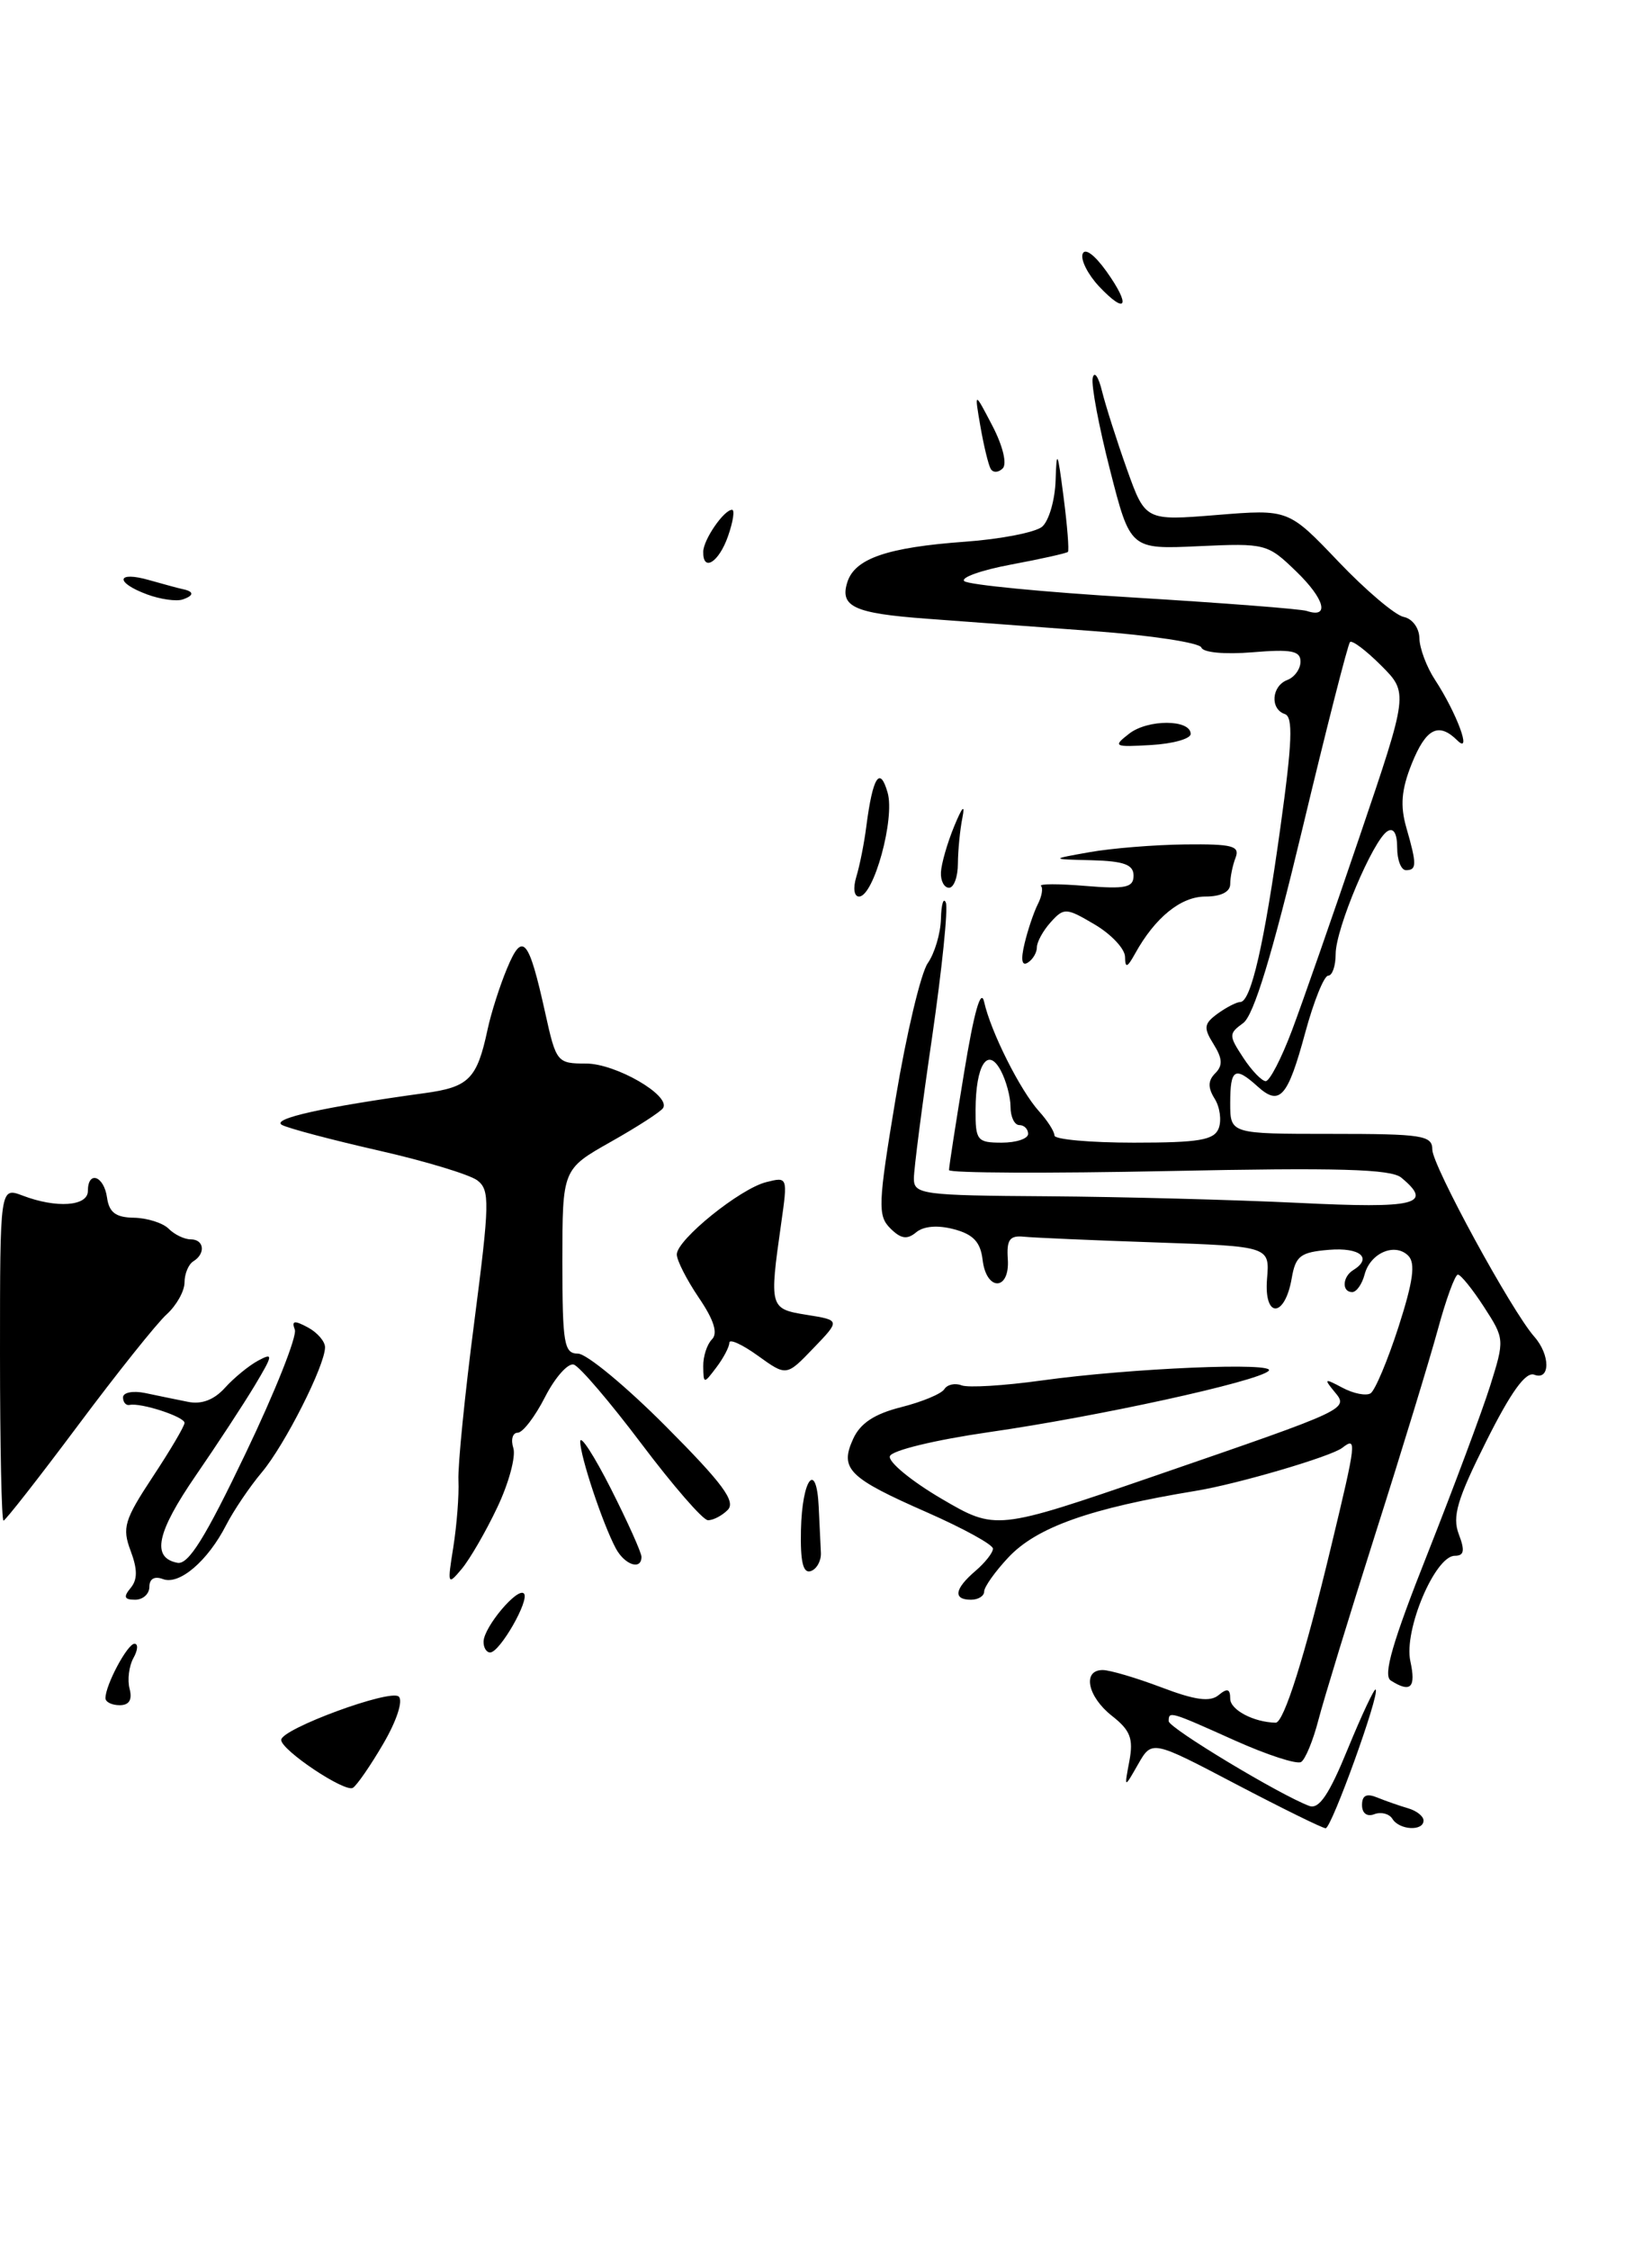 <?xml version="1.0" encoding="UTF-8" standalone="no"?>
<!DOCTYPE svg PUBLIC "-//W3C//DTD SVG 1.1//EN" "http://www.w3.org/Graphics/SVG/1.1/DTD/svg11.dtd" >
<svg xmlns="http://www.w3.org/2000/svg" xmlns:xlink="http://www.w3.org/1999/xlink" version="1.1" viewBox="0 0 188 256">
 <g >
 <path fill="currentColor"
d=" M 43.62 198.38 C 45.13 195.80 45.89 193.50 45.38 193.02 C 44.44 192.12 32.00 196.70 32.00 197.95 C 32.00 199.11 39.25 203.96 40.16 203.40 C 40.61 203.12 42.17 200.87 43.62 198.38 Z  M 56.59 171.50 C 57.90 168.75 58.72 165.71 58.42 164.75 C 58.11 163.79 58.34 163.00 58.91 163.00 C 59.49 163.00 60.89 161.17 62.03 158.93 C 63.17 156.70 64.65 155.04 65.30 155.25 C 65.96 155.46 69.42 159.51 73.00 164.26 C 76.58 169.01 79.97 172.92 80.55 172.95 C 81.13 172.98 82.15 172.45 82.81 171.79 C 83.77 170.83 82.25 168.78 75.79 162.29 C 71.25 157.73 66.75 154.00 65.77 154.00 C 64.19 154.00 64.00 152.88 64.00 143.51 C 64.00 133.02 64.00 133.02 69.50 129.91 C 72.52 128.21 75.21 126.47 75.46 126.06 C 76.35 124.63 70.07 121.00 66.70 121.00 C 63.40 121.00 63.29 120.87 62.05 115.25 C 60.17 106.75 59.47 105.93 57.71 110.16 C 56.89 112.11 55.89 115.24 55.49 117.11 C 54.28 122.77 53.37 123.68 48.29 124.37 C 36.79 125.95 30.77 127.29 32.10 127.99 C 32.87 128.39 37.83 129.70 43.11 130.90 C 48.40 132.10 53.44 133.63 54.32 134.29 C 55.76 135.39 55.73 136.82 53.97 150.42 C 52.90 158.63 52.09 166.73 52.17 168.42 C 52.25 170.12 51.98 173.53 51.59 176.00 C 50.90 180.30 50.94 180.41 52.54 178.50 C 53.46 177.40 55.29 174.25 56.59 171.50 Z  M 140.65 202.98 C 131.09 197.96 131.09 197.96 129.51 200.73 C 127.93 203.50 127.93 203.50 128.52 200.37 C 129.00 197.80 128.64 196.86 126.55 195.22 C 123.75 193.02 123.14 190.00 125.49 190.00 C 126.31 190.00 129.31 190.89 132.17 191.97 C 136.01 193.43 137.71 193.66 138.68 192.85 C 139.67 192.03 140.00 192.13 140.00 193.26 C 140.00 194.53 142.67 195.94 145.17 195.99 C 146.10 196.01 148.49 188.43 151.47 176.00 C 154.38 163.92 154.43 163.42 152.75 164.72 C 151.48 165.71 140.82 168.84 136.10 169.61 C 124.06 171.59 117.97 173.75 114.75 177.19 C 113.24 178.80 112.00 180.55 112.00 181.06 C 112.00 181.58 111.33 182.00 110.50 182.00 C 108.43 182.00 108.62 180.77 111.00 178.73 C 112.10 177.79 113.00 176.65 113.00 176.19 C 113.00 175.73 109.64 173.89 105.54 172.08 C 96.54 168.13 95.53 167.12 97.09 163.70 C 97.90 161.92 99.51 160.86 102.56 160.09 C 104.94 159.49 107.15 158.57 107.47 158.04 C 107.80 157.52 108.68 157.32 109.43 157.61 C 110.18 157.90 114.27 157.65 118.52 157.06 C 128.66 155.65 145.47 154.94 144.37 155.97 C 143.06 157.19 124.96 161.15 112.58 162.93 C 106.42 163.82 101.49 165.01 101.27 165.67 C 101.06 166.31 103.69 168.48 107.11 170.49 C 113.33 174.13 113.33 174.13 131.42 167.91 C 153.78 160.21 153.52 160.33 151.81 158.27 C 150.64 156.84 150.74 156.80 152.77 157.88 C 154.02 158.55 155.46 158.83 155.97 158.52 C 156.48 158.20 157.91 154.80 159.15 150.97 C 160.82 145.78 161.11 143.71 160.26 142.86 C 158.74 141.34 155.93 142.55 155.29 145.01 C 155.00 146.10 154.37 147.00 153.88 147.00 C 152.68 147.00 152.76 145.26 154.00 144.50 C 156.23 143.12 154.78 141.90 151.25 142.19 C 147.99 142.46 147.44 142.88 147.00 145.42 C 146.22 149.96 143.82 150.03 144.19 145.50 C 144.50 141.80 144.50 141.80 131.50 141.35 C 124.35 141.11 117.60 140.81 116.50 140.70 C 114.90 140.54 114.54 141.05 114.69 143.25 C 114.94 146.88 112.24 146.94 111.82 143.32 C 111.58 141.31 110.76 140.43 108.56 139.85 C 106.72 139.36 105.11 139.49 104.26 140.20 C 103.23 141.06 102.52 140.95 101.31 139.74 C 99.87 138.30 99.92 137.00 101.94 124.88 C 103.16 117.58 104.80 110.70 105.58 109.58 C 106.36 108.47 107.04 106.19 107.08 104.53 C 107.12 102.86 107.38 102.04 107.64 102.70 C 107.91 103.35 107.20 110.25 106.07 118.03 C 104.93 125.80 104.00 133.02 104.00 134.08 C 104.00 135.88 104.92 136.01 119.25 136.10 C 127.64 136.16 140.46 136.50 147.75 136.85 C 161.20 137.51 163.15 137.03 159.47 133.98 C 158.30 133.00 152.27 132.83 132.97 133.23 C 119.24 133.51 108.00 133.46 108.00 133.12 C 107.99 132.78 108.77 127.78 109.72 122.00 C 110.85 115.11 111.63 112.36 112.00 114.00 C 112.75 117.38 116.10 124.06 118.25 126.44 C 119.21 127.50 120.00 128.74 120.00 129.19 C 120.00 129.63 124.06 130.00 129.03 130.00 C 136.46 130.00 138.17 129.71 138.69 128.37 C 139.03 127.47 138.83 125.95 138.23 125.00 C 137.44 123.73 137.46 122.94 138.30 122.10 C 139.17 121.23 139.12 120.42 138.11 118.80 C 136.94 116.93 137.00 116.47 138.57 115.32 C 139.57 114.60 140.73 114.00 141.14 114.00 C 142.36 114.00 143.87 107.43 145.72 94.07 C 147.06 84.45 147.17 81.56 146.22 81.24 C 144.51 80.67 144.70 78.05 146.50 77.36 C 147.32 77.05 148.00 76.10 148.00 75.27 C 148.00 74.04 146.95 73.84 142.53 74.21 C 139.38 74.47 136.91 74.24 136.72 73.67 C 136.54 73.13 131.02 72.28 124.45 71.80 C 117.88 71.31 109.33 70.68 105.45 70.39 C 97.19 69.78 95.54 69.02 96.43 66.23 C 97.28 63.54 100.99 62.27 109.84 61.63 C 113.87 61.34 117.81 60.57 118.59 59.93 C 119.36 59.28 120.06 56.90 120.13 54.63 C 120.24 51.05 120.36 51.30 121.03 56.50 C 121.46 59.80 121.68 62.63 121.53 62.79 C 121.38 62.94 118.49 63.59 115.11 64.22 C 111.73 64.85 109.31 65.70 109.73 66.11 C 110.15 66.53 118.83 67.37 129.00 67.98 C 139.18 68.60 148.05 69.28 148.72 69.51 C 151.34 70.38 150.76 68.16 147.55 65.05 C 144.25 61.85 144.04 61.79 136.41 62.14 C 128.63 62.50 128.63 62.50 126.33 53.50 C 125.06 48.55 124.17 43.83 124.35 43.00 C 124.53 42.17 125.01 42.85 125.41 44.50 C 125.82 46.15 127.09 50.14 128.24 53.37 C 130.34 59.25 130.34 59.25 138.48 58.59 C 146.63 57.93 146.63 57.93 152.31 63.89 C 155.44 67.17 158.79 70.01 159.75 70.19 C 160.73 70.39 161.51 71.45 161.53 72.61 C 161.55 73.76 162.35 75.89 163.31 77.35 C 165.77 81.11 167.56 85.92 165.86 84.25 C 163.71 82.12 162.28 82.85 160.65 86.91 C 159.48 89.84 159.33 91.66 160.04 94.15 C 161.25 98.35 161.24 99.00 160.00 99.00 C 159.45 99.00 159.00 97.85 159.00 96.44 C 159.00 94.82 158.59 94.13 157.89 94.57 C 156.25 95.58 152.00 105.66 152.00 108.53 C 152.00 109.89 151.62 111.00 151.15 111.00 C 150.68 111.00 149.50 113.93 148.53 117.51 C 146.54 124.86 145.63 125.88 143.11 123.60 C 140.53 121.27 140.00 121.59 140.00 125.50 C 140.00 129.00 140.00 129.00 151.50 129.00 C 161.89 129.00 163.00 129.17 163.00 130.79 C 163.00 132.60 172.02 149.15 174.61 152.08 C 176.44 154.16 176.43 157.10 174.60 156.40 C 173.63 156.03 171.95 158.35 169.14 163.97 C 165.83 170.57 165.25 172.53 166.01 174.54 C 166.73 176.42 166.62 177.00 165.56 177.00 C 163.31 177.00 159.73 185.48 160.50 188.99 C 161.16 192.02 160.54 192.63 158.27 191.19 C 157.37 190.61 158.45 186.86 162.48 176.70 C 165.46 169.15 168.66 160.59 169.58 157.67 C 171.23 152.41 171.23 152.32 168.88 148.69 C 167.57 146.67 166.24 145.02 165.91 145.01 C 165.59 145.01 164.56 147.81 163.63 151.25 C 162.69 154.69 159.50 165.15 156.52 174.50 C 153.55 183.85 150.63 193.39 150.03 195.71 C 149.43 198.02 148.55 200.16 148.07 200.46 C 147.58 200.76 144.18 199.65 140.50 198.00 C 133.11 194.68 133.00 194.65 133.00 195.82 C 133.00 196.59 145.70 204.24 149.00 205.46 C 150.11 205.87 151.26 204.16 153.38 198.97 C 154.97 195.10 156.40 192.06 156.55 192.22 C 157.05 192.72 151.53 208.00 150.86 208.00 C 150.51 208.00 145.92 205.74 140.65 202.98 Z  M 117.00 129.00 C 117.00 128.45 116.55 128.00 116.00 128.00 C 115.45 128.00 115.00 127.07 115.00 125.93 C 115.00 124.80 114.50 122.94 113.89 121.80 C 112.41 119.02 111.04 121.14 111.02 126.25 C 111.00 129.75 111.20 130.00 114.00 130.00 C 115.65 130.00 117.00 129.55 117.00 129.00 Z  M 147.02 117.25 C 148.21 114.09 151.68 104.15 154.73 95.16 C 160.28 78.82 160.28 78.82 157.17 75.71 C 155.46 74.00 153.87 72.80 153.63 73.05 C 153.39 73.30 150.95 82.86 148.21 94.31 C 144.76 108.70 142.68 115.51 141.48 116.39 C 139.82 117.60 139.82 117.80 141.48 120.33 C 142.44 121.80 143.60 123.00 144.04 123.00 C 144.49 123.00 145.83 120.41 147.02 117.25 Z  M 158.46 206.93 C 158.09 206.34 157.17 206.11 156.40 206.40 C 155.57 206.72 155.00 206.30 155.00 205.36 C 155.00 204.25 155.52 204.00 156.75 204.51 C 157.71 204.90 159.29 205.45 160.25 205.73 C 161.21 206.01 162.00 206.63 162.00 207.12 C 162.00 208.36 159.25 208.22 158.46 206.93 Z  M 12.00 193.20 C 12.00 191.70 14.50 187.02 15.30 187.01 C 15.74 187.00 15.69 187.74 15.18 188.64 C 14.68 189.55 14.48 191.12 14.75 192.14 C 15.07 193.39 14.70 194.00 13.62 194.00 C 12.73 194.00 12.00 193.64 12.00 193.20 Z  M 55.03 186.75 C 55.08 185.09 58.89 180.56 59.62 181.29 C 60.32 181.99 56.88 188.00 55.78 188.00 C 55.35 188.00 55.01 187.44 55.03 186.75 Z  M 14.86 180.67 C 15.66 179.71 15.66 178.55 14.86 176.42 C 13.88 173.81 14.15 172.92 17.38 168.02 C 19.37 165.01 21.00 162.25 21.00 161.88 C 21.00 161.18 16.03 159.56 14.75 159.84 C 14.34 159.93 14.00 159.54 14.00 158.98 C 14.00 158.42 15.12 158.20 16.50 158.48 C 17.87 158.77 20.06 159.22 21.36 159.48 C 22.93 159.81 24.35 159.27 25.60 157.89 C 26.63 156.75 28.34 155.35 29.39 154.79 C 31.12 153.86 31.08 154.14 28.99 157.63 C 27.71 159.76 24.69 164.37 22.28 167.87 C 17.82 174.36 17.21 177.22 20.19 177.80 C 21.44 178.04 23.36 174.95 27.95 165.35 C 31.31 158.34 33.83 152.00 33.55 151.27 C 33.16 150.25 33.49 150.19 35.02 151.01 C 36.11 151.59 37.00 152.62 36.99 153.29 C 36.97 155.38 32.43 164.36 29.80 167.50 C 28.41 169.15 26.59 171.85 25.74 173.50 C 23.65 177.59 20.40 180.37 18.54 179.65 C 17.58 179.29 17.00 179.62 17.00 180.53 C 17.00 181.34 16.27 182.00 15.38 182.00 C 14.14 182.00 14.02 181.68 14.86 180.67 Z  M 91.15 174.06 C 91.28 168.21 92.92 166.09 93.17 171.44 C 93.26 173.40 93.37 175.75 93.42 176.67 C 93.46 177.58 92.94 178.52 92.27 178.74 C 91.39 179.04 91.07 177.69 91.15 174.06 Z  M 70.08 176.16 C 68.58 173.35 66.03 165.69 66.03 164.00 C 66.04 163.18 67.60 165.59 69.52 169.37 C 71.43 173.15 73.00 176.64 73.00 177.12 C 73.00 178.68 71.10 178.05 70.08 176.16 Z  M -0.00 154.02 C -0.00 135.05 -0.00 135.05 2.57 136.02 C 6.42 137.49 10.00 137.24 10.00 135.50 C 10.00 133.13 11.83 133.76 12.18 136.25 C 12.42 137.95 13.18 138.51 15.24 138.54 C 16.75 138.57 18.53 139.13 19.19 139.79 C 19.86 140.46 20.98 141.00 21.70 141.00 C 23.24 141.00 23.43 142.62 22.00 143.50 C 21.45 143.84 21.00 144.92 21.00 145.90 C 21.00 146.89 20.08 148.52 18.97 149.53 C 17.85 150.54 13.30 156.24 8.86 162.19 C 4.42 168.13 0.61 173.00 0.40 173.00 C 0.18 173.00 -0.00 164.46 -0.00 154.02 Z  M 80.03 155.45 C 80.01 154.32 80.46 152.94 81.02 152.38 C 81.72 151.68 81.25 150.17 79.52 147.63 C 78.14 145.59 77.01 143.37 77.02 142.71 C 77.04 141.03 84.22 135.23 87.20 134.49 C 89.64 133.87 89.65 133.90 88.90 139.18 C 87.54 148.78 87.57 148.91 91.81 149.59 C 95.63 150.20 95.63 150.20 92.56 153.39 C 89.50 156.58 89.50 156.58 86.25 154.24 C 84.46 152.95 83.00 152.29 83.00 152.76 C 83.00 153.23 82.34 154.49 81.53 155.56 C 80.09 157.47 80.06 157.47 80.03 155.45 Z  M 116.60 107.33 C 116.97 105.78 117.65 103.77 118.10 102.88 C 118.56 101.99 118.72 101.05 118.47 100.80 C 118.21 100.54 120.48 100.54 123.50 100.79 C 128.10 101.17 129.00 100.98 129.00 99.62 C 129.00 98.37 127.92 97.97 124.25 97.87 C 119.50 97.75 119.50 97.75 124.00 96.95 C 126.47 96.51 131.36 96.11 134.86 96.07 C 140.26 96.01 141.12 96.24 140.61 97.58 C 140.27 98.45 140.00 99.80 140.00 100.58 C 140.00 101.47 138.95 102.00 137.17 102.00 C 134.38 102.00 131.44 104.39 129.17 108.50 C 128.27 110.12 128.05 110.18 128.03 108.85 C 128.01 107.94 126.46 106.29 124.58 105.18 C 121.33 103.26 121.08 103.25 119.58 104.91 C 118.71 105.87 118.00 107.16 118.00 107.77 C 118.00 108.38 117.53 109.17 116.96 109.52 C 116.28 109.95 116.15 109.19 116.60 107.33 Z  M 97.45 99.75 C 97.83 98.51 98.35 95.92 98.59 94.00 C 99.32 88.38 100.13 87.09 101.01 90.17 C 101.87 93.12 99.43 102.00 97.76 102.00 C 97.19 102.00 97.06 101.04 97.45 99.75 Z  M 107.08 99.25 C 107.12 98.29 107.80 95.92 108.59 94.00 C 109.50 91.79 109.84 91.42 109.53 93.00 C 109.25 94.38 109.02 96.74 109.01 98.25 C 109.01 99.76 108.55 101.00 108.00 101.00 C 107.45 101.00 107.03 100.21 107.08 99.25 Z  M 128.50 83.47 C 130.63 81.81 135.50 81.83 135.50 83.50 C 135.50 84.05 133.47 84.62 131.00 84.76 C 126.76 85.01 126.62 84.93 128.50 83.47 Z  M 16.75 67.63 C 13.02 66.25 13.24 64.92 17.02 66.01 C 18.68 66.48 20.37 66.94 20.77 67.02 C 22.10 67.29 22.11 67.75 20.79 68.20 C 20.08 68.44 18.26 68.19 16.75 67.63 Z  M 80.03 62.75 C 80.07 61.36 82.39 58.00 83.31 58.00 C 83.63 58.00 83.43 59.35 82.85 61.00 C 81.81 63.99 79.97 65.13 80.03 62.75 Z  M 112.74 53.34 C 112.48 52.88 111.95 50.70 111.57 48.50 C 110.88 44.50 110.88 44.50 112.94 48.45 C 114.13 50.74 114.62 52.78 114.11 53.29 C 113.62 53.78 113.01 53.80 112.74 53.34 Z  M 125.06 32.57 C 123.81 31.23 122.97 29.58 123.20 28.90 C 123.45 28.16 124.56 28.98 125.92 30.88 C 128.73 34.83 128.19 35.89 125.06 32.57 Z "/>
</g>
</svg>